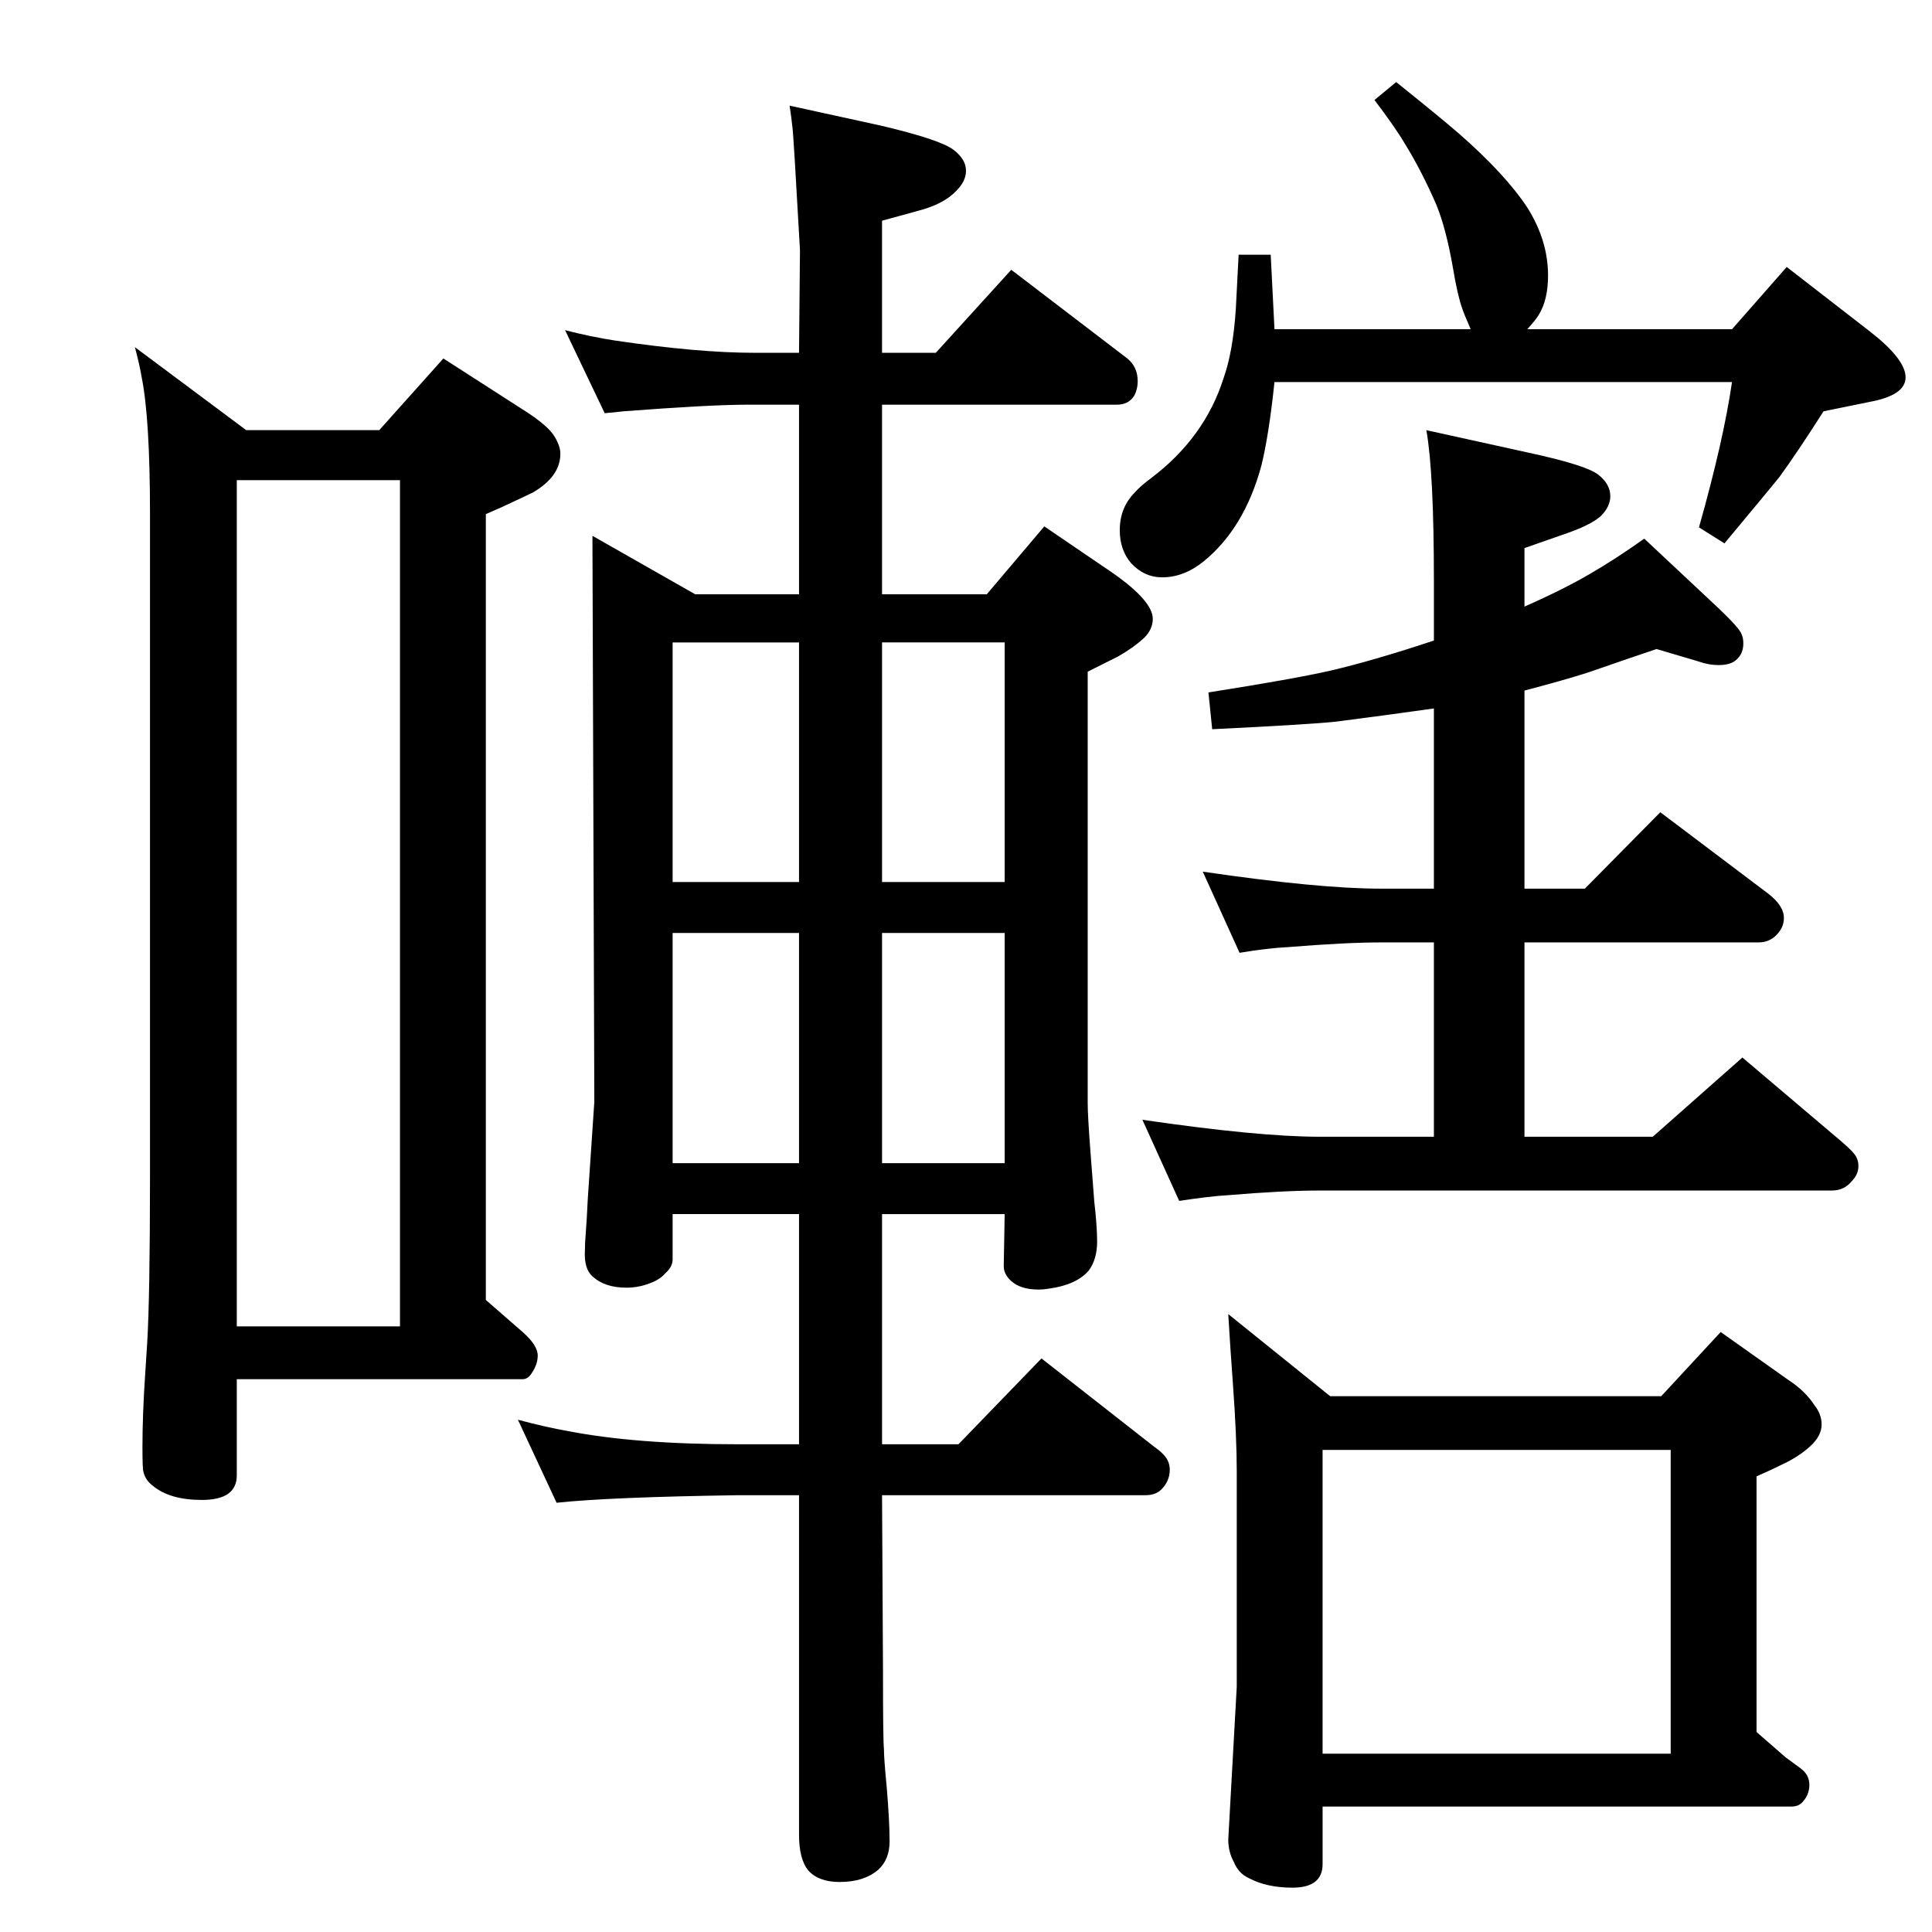 <?xml version="1.0" standalone="no"?>
<!DOCTYPE svg PUBLIC "-//W3C//DTD SVG 1.1//EN" "http://www.w3.org/Graphics/SVG/1.1/DTD/svg11.dtd" >
<svg xmlns="http://www.w3.org/2000/svg" xmlns:xlink="http://www.w3.org/1999/xlink" version="1.1" viewBox="0 -339 2048 2048">
  <g transform="matrix(1 0 0 -1 0 1709)">
   <path fill="currentColor"
d="M1520 1369v63q0 115 -8 160l109 -24q60 -13 73 -23t13 -23q0 -11 -10 -21q-11 -10 -41 -20l-40 -14v-62q41 18 70 35q26 15 57 37l79 -74q22 -21 24 -27q2 -4 2 -10q0 -10 -6 -16q-6 -7 -20 -7q-11 0 -22 4l-44 13q-24 -8 -73 -25q-25 -8 -67 -19v-210h64l80 81l114 -86
q17 -13 17 -26q0 -9 -6 -16q-8 -10 -21 -10h-248v-206h136l95 84l105 -89q14 -12 16 -17q2 -4 2 -9q0 -9 -7 -16q-8 -10 -21 -10h-543q-38 0 -98 -5q-18 -1 -51 -6l-39 86q123 -18 188 -18h121v206h-57q-36 0 -98 -5q-21 -1 -51 -6l-39 86q123 -18 188 -18h57v191
q-57 -8 -104 -14q-28 -3 -131 -8l-4 39q89 14 129 23q47 11 110 32zM1046 1418l61 72l72 -49q43 -30 43 -49q0 -11 -9 -20q-12 -11 -28 -20l-32 -16v-457q0 -14 3 -53q3 -40 4 -52q3 -26 3 -42q0 -19 -9 -31q-13 -15 -42 -19q-6 -1 -11 -1q-19 0 -29 9q-8 7 -8 16l1 55h-130
v-244h81l88 91l120 -94l4 -3q4 -3 8 -8q4 -6 4 -13q0 -12 -9 -21q-6 -6 -17 -6h-279l1 -185q0 -74 1 -84q0 -10 3 -41q3 -36 3 -57q0 -19 -12 -30q-15 -13 -41 -13q-22 0 -33 12q-10 12 -10 38v360h-65q-136 -2 -192 -8l-41 88q30 -8 53 -12q72 -14 180 -14h65v244h-134v-48
q0 -8 -8 -15q-6 -7 -18 -11q-11 -4 -23 -4q-23 0 -36 12q-9 8 -8 27q0 8 1 20t2 34q7 103 7 104l-2 600l109 -62h110v201h-55q-39 0 -131 -7q-8 -1 -20 -2l-42 88q27 -7 53 -11q88 -13 148 -13h47l1 109q-7 125 -8 130q-1 10 -3 23l96 -21q64 -15 78 -26q13 -10 13 -22
q0 -11 -10 -21q-13 -14 -39 -21l-40 -11v-140h57l80 88l123 -94q11 -9 11 -24q0 -9 -4 -16q-6 -9 -18 -9h-249v-201h111zM713 815h134v244h-134v-244zM935 1059v-244h130v244h-130zM713 1113h134v254h-134v-254zM935 1367v-254h130v254h-130zM1410 568h351l63 68l72 -51
q17 -11 27 -26q8 -10 8 -21q0 -12 -12 -23t-29 -19q-12 -6 -28 -13v-271l31 -27l15 -11q10 -7 10 -18t-8 -19q-4 -4 -11 -4h-497v-61q0 -25 -32 -25q-27 0 -46 10q-11 5 -16 17q-6 11 -6 24l9 162v228q0 37 -4 92q-3 41 -5 75zM1402 189h369v322h-369v-322zM402 1592l68 76
l84 -54q27 -17 34 -29q6 -10 6 -18q0 -24 -29 -41q-6 -3 -34 -16q-7 -3 -16 -7v-833l39 -34q16 -14 16 -25q0 -9 -6 -18q-4 -7 -10 -7h-303v-102q0 -26 -37 -26q-34 0 -52 15q-8 6 -10 15q-1 3 -1 26q0 35 3 79q1 17 2 31q3 50 3 178v701q0 102 -9 146q-2 12 -7 31l118 -88
h141zM251 642h173v897h-173v-897zM1480 1961q45 -36 67 -55q49 -43 72 -78q22 -35 22 -72q0 -26 -10 -42q-3 -5 -12 -15h217l58 66l89 -69q37 -29 37 -48t-38 -26l-49 -10q-28 -44 -47 -70q-13 -16 -58 -70l-27 17q26 92 35 154h-485q-6 -57 -14 -89q-18 -66 -61 -101
q-21 -17 -44 -17q-19 0 -33 15q-12 14 -12 35q0 24 16 40q5 6 17 15q57 43 77 106q10 28 13 73q1 17 3 58h34l4 -79h208q-7 16 -9 22q-5 14 -10 44q-7 40 -17 65q-16 37 -34 66q-10 17 -32 46z" />
  </g>

</svg>
